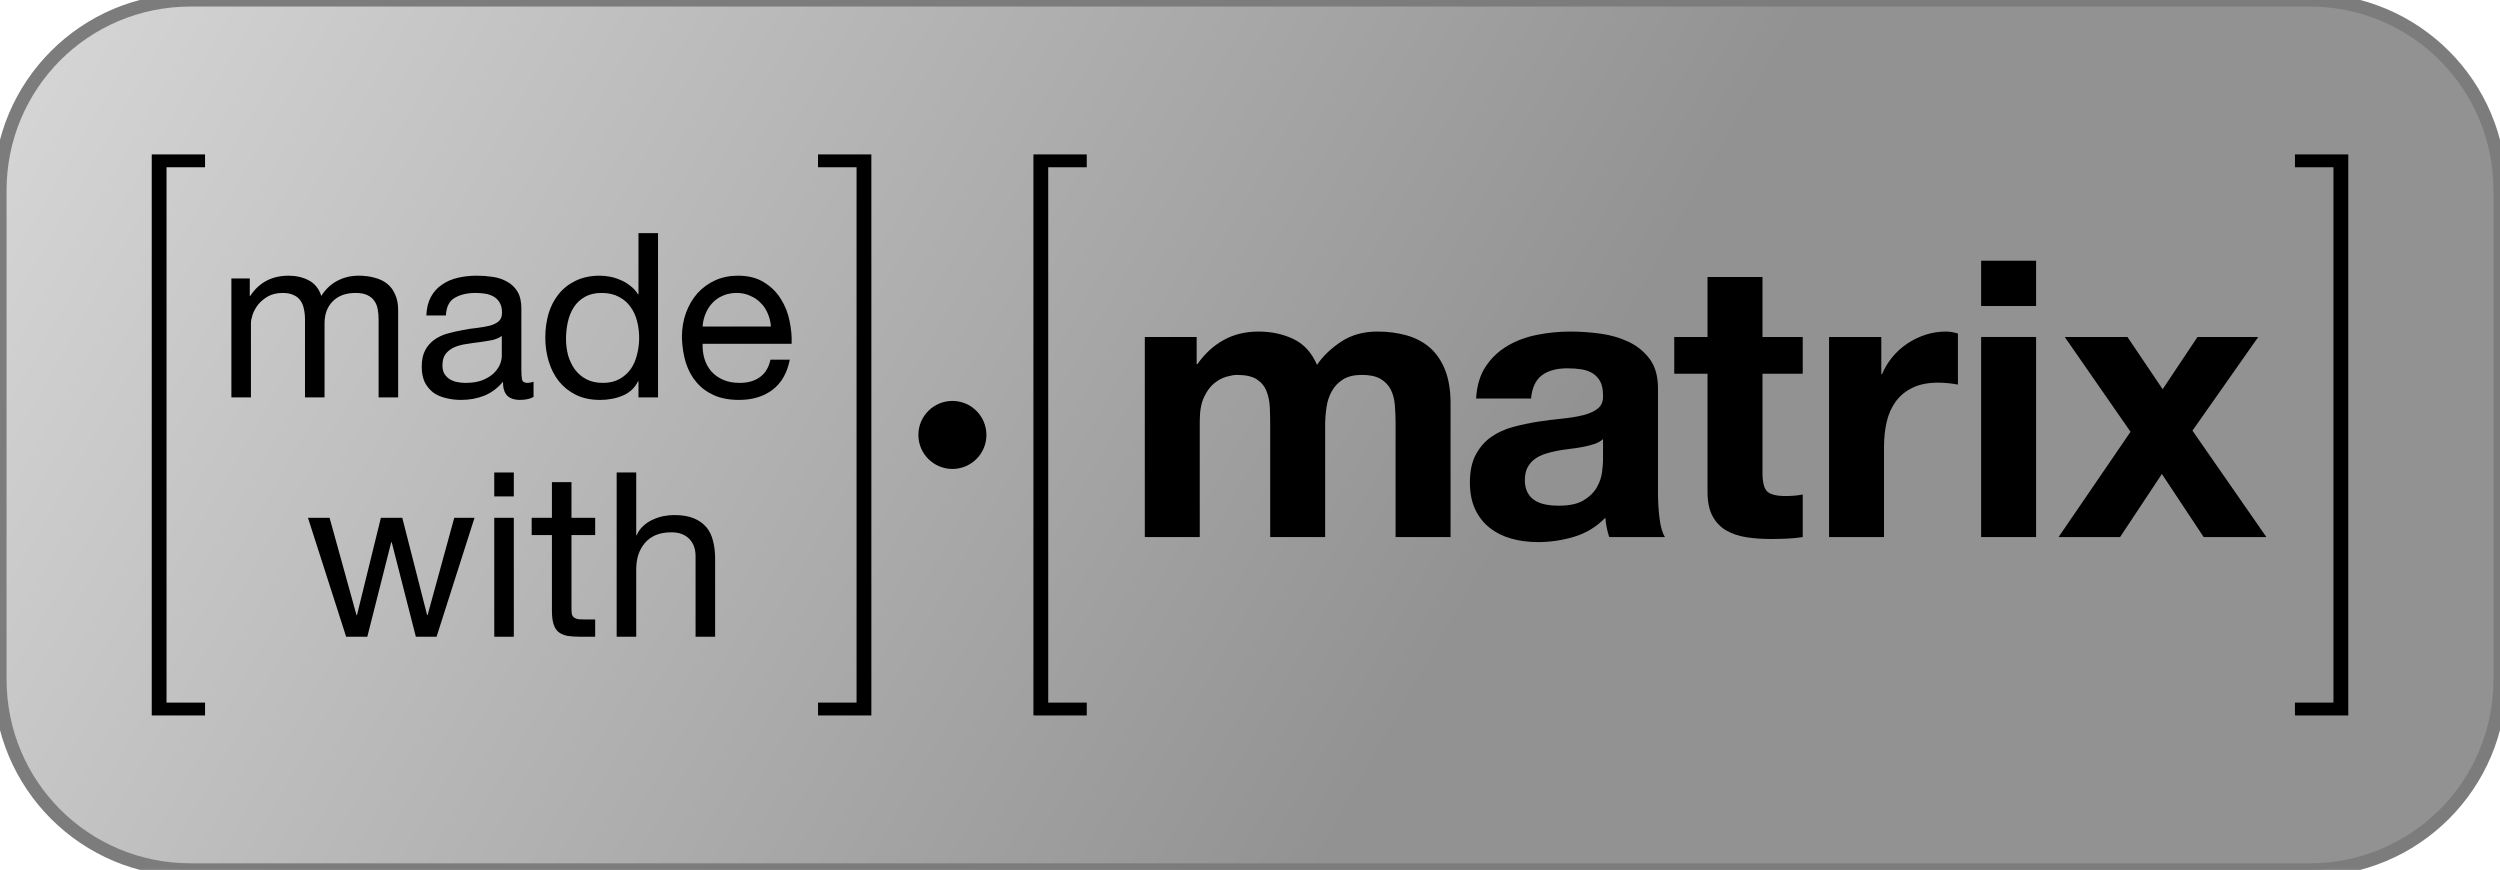 <?xml version="1.0" encoding="UTF-8" standalone="no"?>
<!-- Generator: Adobe Illustrator 13.0.0, SVG Export Plug-In . SVG Version: 6.00 Build 14576)  -->

<svg
   xmlns:dc="http://purl.org/dc/elements/1.1/"
   xmlns:cc="http://creativecommons.org/ns#"
   xmlns:rdf="http://www.w3.org/1999/02/22-rdf-syntax-ns#"
   xmlns:svg="http://www.w3.org/2000/svg"
   xmlns="http://www.w3.org/2000/svg"
   xmlns:xlink="http://www.w3.org/1999/xlink"
   xmlns:sodipodi="http://sodipodi.sourceforge.net/DTD/sodipodi-0.dtd"
   xmlns:inkscape="http://www.inkscape.org/namespaces/inkscape"
   version="1.1"
   id="Layer_1"
   x="0px"
   y="0px"
   width="952.81"
   height="331.529"
   viewBox="0 0 952.81 331.529"
   enable-background="new 0 0 793.322 340.809"
   xml:space="preserve"
   inkscape:version="0.91 r13725"
   sodipodi:docname="made-with-matrix.svg"
   inkscape:export-filename="/tmp/made-with-matrix.png"
   inkscape:export-xdpi="90"
   inkscape:export-ydpi="90"><defs
     id="defs53"><linearGradient
       inkscape:collect="always"
       id="linearGradient4893"><stop
         style="stop-color:#e0e0e0;stop-opacity:1"
         offset="0"
         id="stop4895" /><stop
         style="stop-color:#929292;stop-opacity:1"
         offset="1"
         id="stop4897" /></linearGradient><linearGradient
       inkscape:collect="always"
       xlink:href="#linearGradient4893"
       id="linearGradient4899"
       x1="153.784"
       y1="-416.308"
       x2="739.452"
       y2="-82.663"
       gradientUnits="userSpaceOnUse"
       gradientTransform="translate(-2.9858398e-6,-3.1054687e-6)" /></defs><sodipodi:namedview
     pagecolor="#ffffff"
     bordercolor="#666666"
     borderopacity="1"
     objecttolerance="10"
     gridtolerance="10"
     guidetolerance="10"
     inkscape:pageopacity="0"
     inkscape:pageshadow="2"
     inkscape:window-width="1366"
     inkscape:window-height="704"
     id="namedview51"
     showgrid="false"
     inkscape:zoom="0.77143957"
     inkscape:cx="509.93134"
     inkscape:cy="114.89479"
     inkscape:window-x="0"
     inkscape:window-y="27"
     inkscape:window-maximized="1"
     inkscape:current-layer="Layer_1"
     fit-margin-top="0"
     fit-margin-left="0"
     fit-margin-right="0"
     fit-margin-bottom="0"
     showguides="true" /><path
     style="opacity:1;fill:url(#linearGradient4899);fill-opacity:1;stroke:#7c7c7c;stroke-width:5;stroke-linecap:butt;stroke-linejoin:round;stroke-miterlimit:4;stroke-dasharray:none;stroke-opacity:1"
     d="m 72.592,0 807.627,0 c 40.216,0 72.592,32.376 72.592,72.592 l 0,186.346 c 0,40.216 -32.376,72.592 -72.592,72.592 l -807.627,0 C 32.376,331.529 0,299.153 0,258.937 L 0,72.592 C 0,32.376 32.376,0 72.592,0 Z"
     id="rect4610" /><g
     id="g4874"
     transform="translate(102.834,420.75)"><g
       id="g4814"
       transform="translate(3.2695313e-5,0)"><path
         d="m 296.67,-357.003 0,204.035 14.684,0 0,4.895 -20.319,0 0,-213.826 20.319,0 0,4.895 -14.684,0 z"
         id="path35"
         inkscape:connector-curvature="0" /><path
         d="m 353.245,-292.321 0,10.325 0.294,0 c 2.754,-3.93 6.071,-6.982 9.957,-9.146 3.883,-2.16 8.335,-3.244 13.349,-3.244 4.817,0 9.219,0.936 13.201,2.803 3.983,1.87 7.008,5.162 9.073,9.883 2.26,-3.343 5.333,-6.293 9.219,-8.85 3.883,-2.555 8.48,-3.836 13.792,-3.836 4.032,0 7.767,0.493 11.212,1.476 3.44,0.983 6.39,2.557 8.849,4.72 2.456,2.165 4.374,4.992 5.753,8.48 1.376,3.494 2.065,7.696 2.065,12.614 l 0,51.033 -20.947,0 0,-43.218 c 0,-2.555 -0.098,-4.965 -0.295,-7.228 -0.199,-2.26 -0.737,-4.226 -1.622,-5.9 -0.886,-1.67 -2.19,-2.999 -3.909,-3.983 -1.721,-0.98 -4.057,-1.474 -7.007,-1.474 -2.95,0 -5.335,0.569 -7.154,1.696 -1.821,1.133 -3.245,2.609 -4.277,4.426 -1.032,1.821 -1.721,3.885 -2.065,6.198 -0.346,2.31 -0.517,4.646 -0.517,7.006 l 0,42.479 -20.945,0 0,-42.774 c 0,-2.261 -0.051,-4.499 -0.146,-6.71 -0.1,-2.214 -0.517,-4.254 -1.256,-6.123 -0.738,-1.866 -1.967,-3.367 -3.688,-4.5 -1.721,-1.127 -4.253,-1.696 -7.596,-1.696 -0.985,0 -2.287,0.222 -3.908,0.665 -1.623,0.443 -3.197,1.28 -4.72,2.507 -1.526,1.23 -2.828,3 -3.909,5.309 -1.082,2.312 -1.623,5.334 -1.623,9.07 l 0,44.25 -20.944,0 0,-76.258 19.764,0 z"
         id="path37"
         inkscape:connector-curvature="0" /><path
         d="m 463.428,-281.11 c 2.162,-3.246 4.916,-5.85 8.261,-7.819 3.342,-1.966 7.102,-3.367 11.282,-4.203 4.179,-0.835 8.383,-1.254 12.612,-1.254 3.836,0 7.719,0.272 11.652,0.811 3.933,0.543 7.523,1.601 10.769,3.172 3.245,1.573 5.899,3.762 7.965,6.563 2.065,2.802 3.097,6.515 3.097,11.137 l 0,39.675 c 0,3.446 0.197,6.737 0.591,9.883 0.39,3.148 1.08,5.508 2.064,7.081 l -21.239,0 c -0.394,-1.181 -0.715,-2.384 -0.959,-3.614 -0.248,-1.227 -0.42,-2.481 -0.516,-3.76 -3.344,3.442 -7.279,5.852 -11.799,7.229 -4.525,1.373 -9.146,2.064 -13.867,2.064 -3.64,0 -7.032,-0.443 -10.179,-1.327 -3.148,-0.886 -5.9,-2.261 -8.26,-4.133 -2.36,-1.865 -4.204,-4.226 -5.532,-7.077 -1.327,-2.851 -1.992,-6.247 -1.992,-10.179 0,-4.325 0.761,-7.891 2.288,-10.691 1.523,-2.804 3.489,-5.04 5.901,-6.714 2.408,-1.671 5.161,-2.925 8.26,-3.76 3.097,-0.835 6.218,-1.497 9.365,-1.992 3.147,-0.49 6.244,-0.884 9.293,-1.179 3.048,-0.296 5.753,-0.739 8.113,-1.329 2.36,-0.59 4.227,-1.449 5.605,-2.581 1.374,-1.131 2.014,-2.778 1.917,-4.942 0,-2.26 -0.368,-4.056 -1.106,-5.383 -0.737,-1.327 -1.721,-2.361 -2.95,-3.098 -1.23,-0.737 -2.656,-1.229 -4.277,-1.476 -1.623,-0.243 -3.37,-0.368 -5.236,-0.368 -4.13,0 -7.375,0.886 -9.736,2.656 -2.359,1.77 -3.739,4.721 -4.13,8.85 l -20.945,0 c 0.293,-4.915 1.52,-8.998 3.687,-12.241 z m 41.373,29.574 c -1.327,0.442 -2.753,0.809 -4.276,1.105 -1.525,0.295 -3.122,0.542 -4.794,0.737 -1.673,0.199 -3.344,0.443 -5.015,0.738 -1.574,0.293 -3.123,0.689 -4.645,1.179 -1.526,0.495 -2.854,1.157 -3.983,1.992 -1.133,0.836 -2.042,1.895 -2.73,3.17 -0.689,1.279 -1.032,2.902 -1.032,4.868 0,1.866 0.343,3.442 1.032,4.718 0.688,1.281 1.624,2.288 2.804,3.025 1.18,0.737 2.555,1.254 4.131,1.548 1.571,0.296 3.194,0.443 4.866,0.443 4.13,0 7.324,-0.687 9.588,-2.065 2.261,-1.375 3.931,-3.023 5.015,-4.942 1.081,-1.917 1.745,-3.855 1.992,-5.824 0.244,-1.966 0.368,-3.54 0.368,-4.72 l 0,-7.819 c -0.886,0.789 -1.992,1.403 -3.32,1.846 z"
         id="path39"
         inkscape:connector-curvature="0" /><path
         d="m 584.23,-292.321 0,14.013 -15.339,0 0,37.761 c 0,3.538 0.589,5.899 1.77,7.078 1.178,1.18 3.54,1.77 7.08,1.77 1.18,0 2.31,-0.048 3.392,-0.147 1.081,-0.097 2.114,-0.246 3.097,-0.442 l 0,16.225 c -1.77,0.295 -3.737,0.491 -5.9,0.591 -2.163,0.095 -4.277,0.146 -6.342,0.146 -3.245,0 -6.319,-0.222 -9.219,-0.665 -2.902,-0.441 -5.458,-1.3 -7.67,-2.579 -2.213,-1.277 -3.959,-3.098 -5.236,-5.458 -1.28,-2.358 -1.918,-5.457 -1.918,-9.294 l 0,-44.986 -12.685,0 0,-14.013 12.685,0 0,-22.863 20.945,0 0,22.863 15.34,0 z"
         id="path41"
         inkscape:connector-curvature="0" /><path
         d="m 614.172,-292.321 0,14.161 0.295,0 c 0.981,-2.362 2.308,-4.548 3.982,-6.565 1.672,-2.014 3.588,-3.736 5.752,-5.162 2.162,-1.423 4.474,-2.53 6.935,-3.319 2.456,-0.785 5.014,-1.18 7.67,-1.18 1.376,0 2.899,0.248 4.572,0.738 l 0,19.471 c -0.985,-0.198 -2.165,-0.371 -3.54,-0.517 -1.378,-0.148 -2.704,-0.222 -3.983,-0.222 -3.835,0 -7.08,0.641 -9.734,1.918 -2.655,1.279 -4.793,3.023 -6.417,5.236 -1.622,2.214 -2.78,4.793 -3.468,7.744 -0.688,2.949 -1.032,6.147 -1.032,9.588 l 0,34.367 -20.945,0 0,-76.257 19.912,0 z"
         id="path43"
         inkscape:connector-curvature="0" /><path
         d="m 652.227,-304.122 0,-17.257 20.947,0 0,17.257 -20.947,0 z m 20.947,11.801 0,76.258 -20.947,0 0,-76.258 20.947,0 z"
         id="path45"
         inkscape:connector-curvature="0" /><path
         d="m 684.088,-292.321 23.894,0 13.424,19.912 13.276,-19.912 23.157,0 -25.074,35.696 28.173,40.563 -23.896,0 -15.931,-24.042 -15.931,24.042 -23.45,0 27.434,-40.119 -25.075,-36.139 z"
         id="path47"
         inkscape:connector-curvature="0" /><path
         d="m 786.509,-152.968 0,-204.035 -14.684,0 0,-4.895 20.321,0 0,213.826 -20.321,0 0,-4.895 14.684,0 z"
         id="path49"
         inkscape:connector-curvature="0" /></g><g
       transform="translate(-20,-4.692)"
       id="g4864"><g
         style="font-style:normal;font-variant:normal;font-weight:normal;font-stretch:normal;font-size:87.676px;line-height:125%;font-family:'Helvetica Neue';-inkscape-font-specification:'Helvetica Neue';letter-spacing:0px;word-spacing:0px;fill:#000000;fill-opacity:1;stroke:none;stroke-width:1px;stroke-linecap:butt;stroke-linejoin:miter;stroke-opacity:1"
         id="text4183"><path
           d="m 5.354,-309.934 0,45.329 7.452,0 0,-28.232 q 0,-1.315 0.614,-3.244 0.701,-2.017 2.104,-3.858 1.49,-1.841 3.77,-3.156 2.367,-1.315 5.611,-1.315 2.543,0 4.121,0.789 1.666,0.701 2.63,2.104 0.964,1.315 1.315,3.156 0.438,1.841 0.438,4.033 l 0,29.722 7.452,0 0,-28.232 q 0,-5.261 3.156,-8.417 3.156,-3.156 8.68,-3.156 2.718,0 4.384,0.789 1.754,0.789 2.718,2.192 0.964,1.315 1.315,3.156 0.351,1.841 0.351,3.945 l 0,29.722 7.452,0 0,-33.229 q 0,-3.507 -1.14,-5.962 -1.052,-2.543 -3.069,-4.121 -1.929,-1.578 -4.735,-2.28 -2.718,-0.789 -6.137,-0.789 -4.471,0 -8.242,2.017 -3.682,2.017 -5.962,5.699 -1.403,-4.208 -4.822,-5.962 -3.419,-1.754 -7.628,-1.754 -9.557,0 -14.642,7.716 l -0.175,0 0,-6.663 -7.014,0 z"
           style=""
           id="path4988" /><path
           d="m 120.514,-264.781 0,-5.787 q -1.315,0.438 -2.28,0.438 -1.754,0 -2.104,-1.227 -0.263,-1.227 -0.263,-3.858 l 0,-23.322 q 0,-3.945 -1.49,-6.4 -1.49,-2.455 -3.945,-3.77 -2.455,-1.403 -5.524,-1.841 -2.981,-0.438 -6.05,-0.438 -3.77,0 -7.189,0.789 -3.419,0.789 -6.05,2.63 -2.63,1.754 -4.208,4.647 -1.578,2.893 -1.754,7.102 l 7.452,0 q 0.263,-4.998 3.419,-6.751 3.156,-1.841 7.891,-1.841 1.754,0 3.507,0.263 1.841,0.263 3.244,1.052 1.49,0.789 2.367,2.28 0.964,1.49 0.964,3.945 0,2.104 -1.227,3.244 -1.227,1.052 -3.332,1.666 -2.104,0.526 -4.91,0.877 -2.718,0.263 -5.787,0.877 -2.893,0.526 -5.699,1.315 -2.718,0.789 -4.91,2.367 -2.104,1.49 -3.419,3.945 -1.315,2.455 -1.315,6.313 0,3.419 1.14,5.874 1.227,2.367 3.244,3.945 2.104,1.49 4.822,2.104 2.718,0.701 5.787,0.701 4.735,0 8.768,-1.578 4.121,-1.666 7.189,-5.348 0,3.682 1.666,5.348 1.754,1.578 4.647,1.578 3.419,0 5.348,-1.14 z m -12.099,-23.234 0,7.628 q 0,1.578 -0.789,3.419 -0.789,1.754 -2.455,3.332 -1.666,1.49 -4.296,2.543 -2.63,0.964 -6.313,0.964 -1.666,0 -3.332,-0.351 -1.578,-0.351 -2.806,-1.14 -1.14,-0.789 -1.929,-2.017 -0.701,-1.315 -0.701,-3.156 0,-2.806 1.227,-4.384 1.315,-1.666 3.332,-2.543 2.017,-0.877 4.559,-1.227 2.543,-0.438 4.998,-0.701 2.543,-0.351 4.822,-0.789 2.28,-0.526 3.682,-1.578 z"
           style=""
           id="path4990" /><path
           d="m 132.886,-286.875 q 0,-3.332 0.701,-6.488 0.701,-3.156 2.28,-5.611 1.578,-2.455 4.208,-3.945 2.63,-1.49 6.4,-1.49 3.858,0 6.576,1.49 2.718,1.403 4.384,3.77 1.754,2.367 2.543,5.524 0.789,3.069 0.789,6.4 0,3.156 -0.789,6.225 -0.701,3.069 -2.367,5.524 -1.666,2.367 -4.296,3.858 -2.63,1.49 -6.4,1.49 -3.595,0 -6.313,-1.403 -2.63,-1.403 -4.384,-3.77 -1.666,-2.367 -2.543,-5.348 -0.789,-3.069 -0.789,-6.225 z m 35.071,22.27 0,-62.601 -7.452,0 0,23.322 -0.175,0 q -1.227,-2.017 -3.069,-3.332 -1.754,-1.403 -3.77,-2.192 -2.017,-0.877 -4.033,-1.227 -2.017,-0.351 -3.77,-0.351 -5.173,0 -9.118,1.929 -3.858,1.841 -6.488,5.085 -2.543,3.156 -3.858,7.452 -1.227,4.296 -1.227,9.118 0,4.822 1.315,9.118 1.315,4.296 3.858,7.54 2.63,3.244 6.488,5.173 3.945,1.929 9.206,1.929 4.735,0 8.68,-1.666 3.945,-1.666 5.787,-5.436 l 0.175,0 0,6.137 7.452,0 z"
           style=""
           id="path4992" /><path
           d="m 210.984,-291.61 -26.04,0 q 0.175,-2.63 1.14,-4.91 0.964,-2.367 2.63,-4.121 1.666,-1.754 3.945,-2.718 2.367,-1.052 5.261,-1.052 2.806,0 5.085,1.052 2.367,0.964 4.033,2.718 1.754,1.666 2.718,4.033 1.052,2.367 1.227,4.998 z m 7.189,12.625 -7.365,0 q -0.964,4.471 -4.033,6.663 -2.981,2.192 -7.716,2.192 -3.682,0 -6.4,-1.227 -2.718,-1.227 -4.471,-3.244 -1.754,-2.104 -2.543,-4.735 -0.789,-2.718 -0.701,-5.699 l 33.931,0 q 0.175,-4.121 -0.789,-8.68 -0.877,-4.559 -3.332,-8.417 -2.367,-3.858 -6.4,-6.313 -3.945,-2.543 -9.995,-2.543 -4.647,0 -8.592,1.754 -3.858,1.754 -6.751,4.91 -2.806,3.156 -4.384,7.452 -1.578,4.296 -1.578,9.469 0.175,5.173 1.49,9.557 1.403,4.384 4.121,7.54 2.718,3.156 6.663,4.91 4.033,1.754 9.469,1.754 7.716,0 12.801,-3.858 5.085,-3.858 6.576,-11.486 z"
           style=""
           id="path4994" /></g><g
         style="font-style:normal;font-weight:normal;font-size:87.676px;line-height:125%;font-family:sans-serif;letter-spacing:0px;word-spacing:0px;fill:#000000;fill-opacity:1;stroke:none;stroke-width:1px;stroke-linecap:butt;stroke-linejoin:miter;stroke-opacity:1"
         id="text4187"><path
           d="m 83.549,-173.381 14.467,-45.329 -7.716,0 -10.17,37.087 -0.175,0 -9.469,-37.087 -8.154,0 -9.118,37.087 -0.175,0 -10.258,-37.087 -8.242,0 14.554,45.329 8.066,0 9.118,-36.035 0.175,0 9.206,36.035 7.891,0 z"
           style="font-style:normal;font-variant:normal;font-weight:normal;font-stretch:normal;font-family:'Helvetica Neue';-inkscape-font-specification:'Helvetica Neue'"
           id="path4979" /><path
           d="m 112.992,-226.863 0,-9.118 -7.452,0 0,9.118 7.452,0 z m -7.452,8.154 0,45.329 7.452,0 0,-45.329 -7.452,0 z"
           style="font-style:normal;font-variant:normal;font-weight:normal;font-stretch:normal;font-family:'Helvetica Neue';-inkscape-font-specification:'Helvetica Neue'"
           id="path4981" /><path
           d="m 134.968,-218.71 0,-13.59 -7.452,0 0,13.59 -7.716,0 0,6.576 7.716,0 0,28.846 q 0,3.156 0.614,5.085 0.614,1.929 1.841,2.981 1.315,1.052 3.332,1.49 2.104,0.351 4.998,0.351 l 5.699,0 0,-6.576 -3.419,0 q -1.754,0 -2.893,-0.088 -1.052,-0.175 -1.666,-0.614 -0.614,-0.438 -0.877,-1.227 -0.175,-0.789 -0.175,-2.104 l 0,-28.144 9.031,0 0,-6.576 -9.031,0 z"
           style="font-style:normal;font-variant:normal;font-weight:normal;font-stretch:normal;font-family:'Helvetica Neue';-inkscape-font-specification:'Helvetica Neue'"
           id="path4983" /><path
           d="m 152.193,-235.982 0,62.601 7.452,0 0,-25.601 q 0,-3.069 0.789,-5.611 0.877,-2.63 2.543,-4.559 1.666,-1.929 4.121,-2.981 2.543,-1.052 5.962,-1.052 4.296,0 6.751,2.455 2.455,2.455 2.455,6.663 l 0,30.687 7.452,0 0,-29.81 q 0,-3.682 -0.789,-6.663 -0.701,-3.069 -2.543,-5.261 -1.841,-2.192 -4.822,-3.419 -2.981,-1.227 -7.452,-1.227 -2.017,0 -4.208,0.438 -2.104,0.438 -4.121,1.403 -1.929,0.877 -3.507,2.367 -1.578,1.403 -2.455,3.507 l -0.175,0 0,-23.936 -7.452,0 z"
           style="font-style:normal;font-variant:normal;font-weight:normal;font-stretch:normal;font-family:'Helvetica Neue';-inkscape-font-specification:'Helvetica Neue'"
           id="path4985" /></g><path
         inkscape:connector-curvature="0"
         id="path35-4"
         d="m -19.367,-352.312 0,204.035 14.684,0 0,4.895 -20.319,0 0,-213.826 20.319,0 0,4.895 -14.684,0 z" /><path
         inkscape:connector-curvature="0"
         id="path49-9"
         d="m 243.622,-148.276 0,-204.035 -14.684,0 0,-4.895 20.321,0 0,213.826 -20.321,0 0,-4.895 14.684,0 z" /></g><circle
       r="12.963"
       cy="-254.985"
       cx="260.147"
       id="path4872"
       style="opacity:1;fill:#000000;fill-opacity:1;stroke:none;stroke-width:5;stroke-linecap:butt;stroke-linejoin:round;stroke-miterlimit:4;stroke-dasharray:none;stroke-opacity:1" /></g></svg>